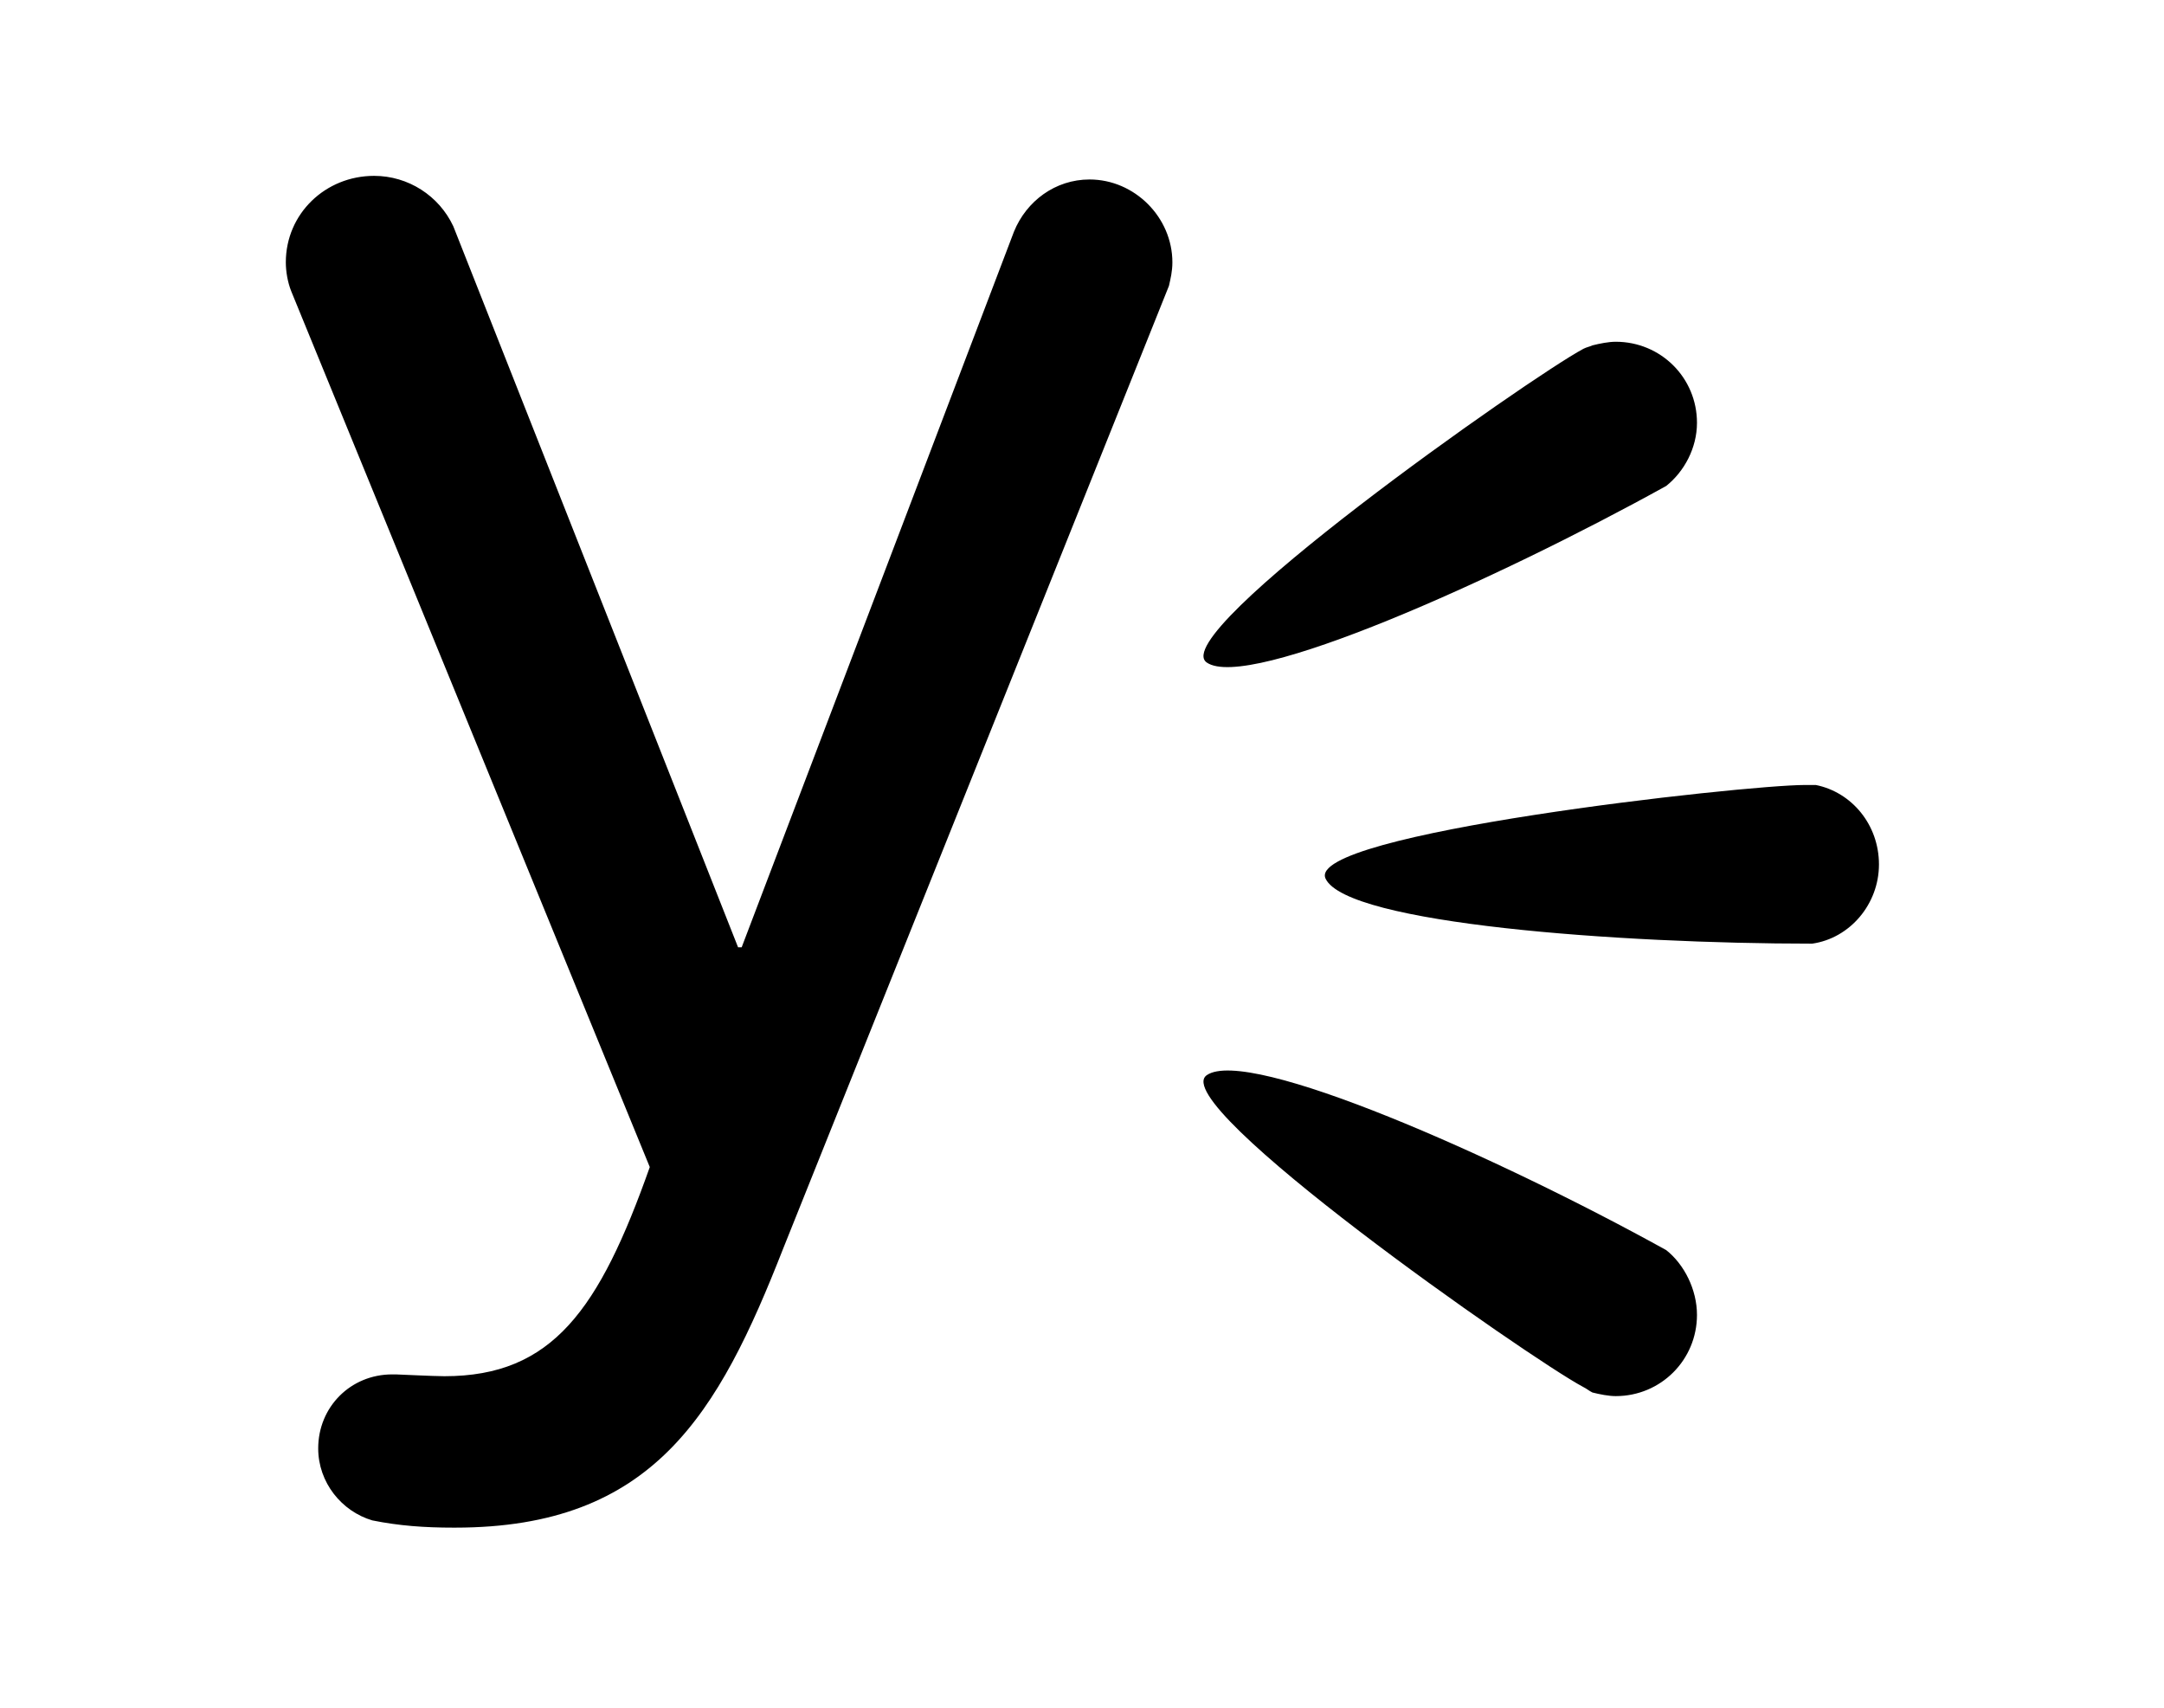 <?xml version='1.0' encoding='UTF-8'?>
<!-- This file was generated by dvisvgm 2.13.3 -->
<svg version='1.1' xmlns='http://www.w3.org/2000/svg' xmlns:xlink='http://www.w3.org/1999/xlink' viewBox='-244.015 -244.015 40.542 32'>
<title>\faYammer</title>
<desc Packages=''/>
<defs>
<path id='g0-190' d='M8.209-5.758C8.309-5.838 8.379-5.968 8.379-6.107C8.379-6.356 8.179-6.555 7.93-6.555C7.89-6.555 7.841-6.545 7.801-6.535C7.781-6.526 7.771-6.526 7.751-6.516C7.452-6.356 5.44-4.941 5.669-4.782S7.273-5.24 8.209-5.758ZM8.209-1.534C7.273-2.052 5.898-2.66 5.669-2.501S7.452-.936 7.751-.777C7.771-.767 7.781-.757 7.801-.747C7.841-.737 7.89-.727 7.93-.727C8.179-.727 8.379-.927 8.379-1.176C8.379-1.315 8.309-1.455 8.209-1.534ZM9.036-4.105H8.976C8.638-4.105 6.207-3.836 6.326-3.587S7.95-3.228 9.016-3.228C9.225-3.258 9.385-3.447 9.385-3.666S9.235-4.065 9.036-4.105ZM.608-6.834L2.59-1.993C2.311-1.205 2.052-.837 1.455-.837C1.395-.837 1.196-.847 1.186-.847H1.166C.936-.847 .757-.667 .757-.438C.757-.249 .887-.09 1.056-.04C1.205-.01 1.345 0 1.504 0H1.514C2.61 0 2.969-.628 3.328-1.544L5.46-6.864C5.469-6.904 5.479-6.944 5.479-6.994C5.479-7.243 5.27-7.452 5.021-7.452C4.832-7.452 4.672-7.333 4.603-7.163L3.098-3.208H3.078L1.504-7.193C1.425-7.362 1.255-7.472 1.066-7.472C.797-7.472 .578-7.263 .578-6.994C.578-6.944 .588-6.884 .608-6.834Z'/>
</defs>
<g id='page1' transform='scale(3.389)'>
<use x='-71' y='-63.558' xlink:href='#g0-190'/>
</g>
</svg>
